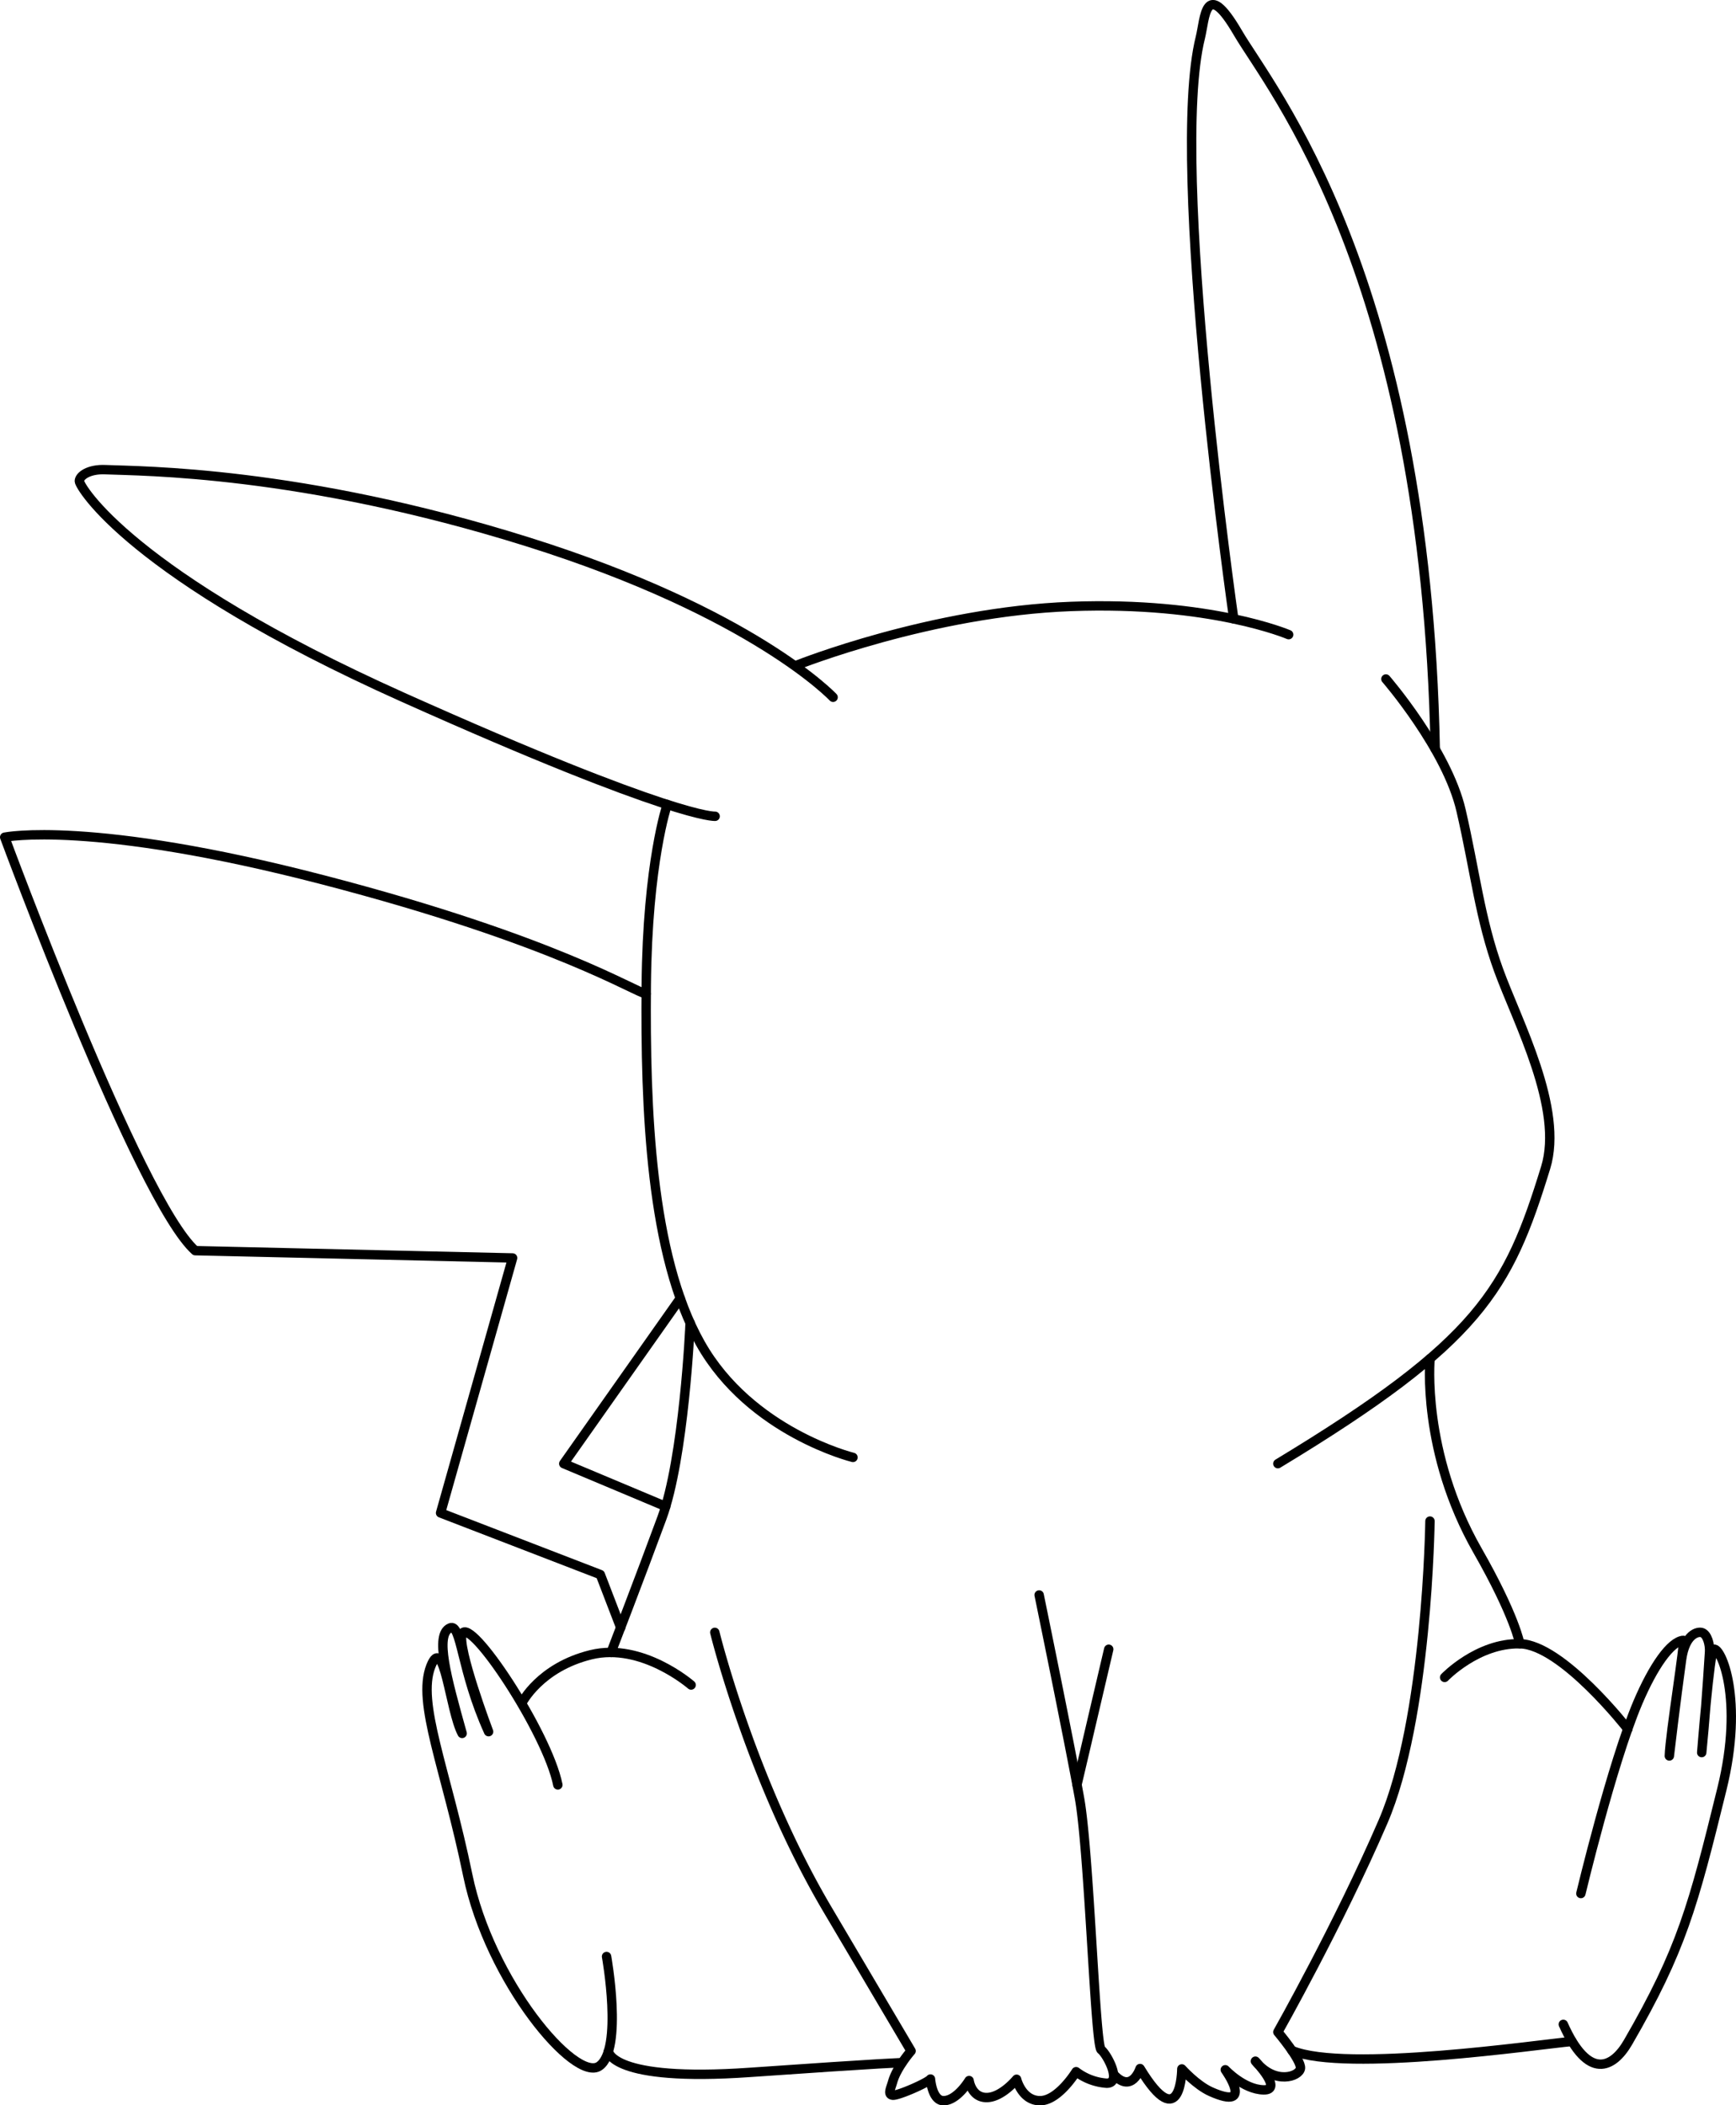 <svg xmlns="http://www.w3.org/2000/svg" viewBox="0 0 369.52 448.07"><defs><style>.cls-1{fill:none;stroke:#000;stroke-linecap:round;stroke-linejoin:round;stroke-width:2px;}</style></defs><g id="Layer_2" data-name="Layer 2"><g id="Layer_1-2" data-name="Layer 1"><path class="cls-1" d="M262.61,131.71S248.74,35.07,255.5,8c1-4,1-13,8-1s40,51.41,42,152.41"/><path class="cls-1" d="M295,144.51s13,15,16,28,4,23,8,34,13.87,29.43,10,42c-8,26-14,37-57,63"/><path class="cls-1" d="M304.4,289.16S302.5,309,314.5,330c8,14,9,19.84,9,19.84"/><path class="cls-1" d="M307.5,357s7-7.33,16-7.16,23,18.16,23,18.16"/><path class="cls-1" d="M336.5,403s6.56-27.5,12.11-40.61c3.33-7.84,7-13,9.67-13.28.5-.05-2.8,19.83-2.95,24.61,0,0,1.35-11.56,2.61-20.55.76-5.41,3.41-5.95,4.28-5.72,1.22.33,1.76,2.61,1.67,4.11-.53,8.39-1,14.63-1.67,21.44,0,0,1.72-21.75,2.56-22,1.5-.44,6.48,10.5,1.74,29.76-6.13,24.91-8.59,34.22-20,53.93-3.18,5.47-8.43,8.15-13.76-3.85"/><path class="cls-1" d="M334.6,434.48c-7.19.66-48.18,6.68-59.59,1.94"/><path class="cls-1" d="M274.3,135.07s-16.52-7.11-46.3-6-58.22,12.44-58.22,12.44"/><path class="cls-1" d="M177.33,148.4s-16.89-18-65.11-33.11-82-15-89.78-15.33c-3.55-.16-5.55,1.33-5.55,2.44s10.89,20,68.89,46,66.44,25.33,66.44,25.33"/><path class="cls-1" d="M181.56,310.18s-21.78-5.33-32.45-24.22-11.78-50-11.55-76.23,4.46-38.5,4.46-38.5"/><polyline class="cls-1" points="141.7 320.62 120 311.51 144.8 276.33"/><path class="cls-1" d="M137.53,211.51c-2.2-.22-19.09-11.33-68.64-24.22S1,178.18,1,178.18s28.56,77.33,40.56,88l67.55,1.55L93.78,322l34,13.11,4.34,11.29"/><path class="cls-1" d="M146.89,281.55c0,.89-1.33,28.85-6,41.52s-10.82,28.62-10.82,28.62"/><path class="cls-1" d="M147.11,358.62s-10.44-9.11-21.33-6.44-14.67,10.22-14.67,10.22"/><path class="cls-1" d="M129.11,416.4s3.56,19.78-1.55,23.33-23.34-18-28-40.66-10.91-36.65-7.86-44.45c2.82-7.18,4.08,9.48,6.67,14.3-3.31-11.87-5.85-21-2.59-22.44,2.45-1.12,2.29,9,8.22,22.07,0,0-6.8-18.05-5.63-20.82,1.63-3.85,18.15,21,20.37,32.15"/><path class="cls-1" d="M129.5,436.58s.43,6.56,30.06,4.49S192,439,192,439"/><path class="cls-1" d="M152.15,347.42s7.7,31.43,24,59l17.78,30.09s-3.05,3.45-3.93,6.58c-.39,1.39-1.11,2.66,0,2.83s7.61-2.72,8.06-3.44c0,0,.33,4.61,2.77,4.61,2.89,0,5.45-4.28,5.45-4.28s.5,3.61,3.72,3.61,6.39-3.89,6.39-3.89,1.11,4.56,5,4.56,7.67-6.17,7.67-6.17a12.16,12.16,0,0,0,6.5,2.45c3.38,0,.11-6.12-1.17-7.12s-2.54-42-4.61-53.53-8.59-43.26-8.59-43.26"/><path class="cls-1" d="M304.38,323.73s-.53,42.08-10,64S272,432.48,272,432.48s5,5.92,4.81,7.7-5.48,3.64-9.59-1.5c0,0,6,6.19,1.75,6.11s-8.16-4.28-8.16-4.28,6.39,8.87-3.06,4.67c-3.08-1.37-6.19-4.85-6.19-4.85s-.08,14.44-8.89-.08c0,0-1.77,5.48-5.63,1.22"/><line class="cls-1" x1="236" y1="351.01" x2="229.25" y2="379.81"/></g></g></svg>